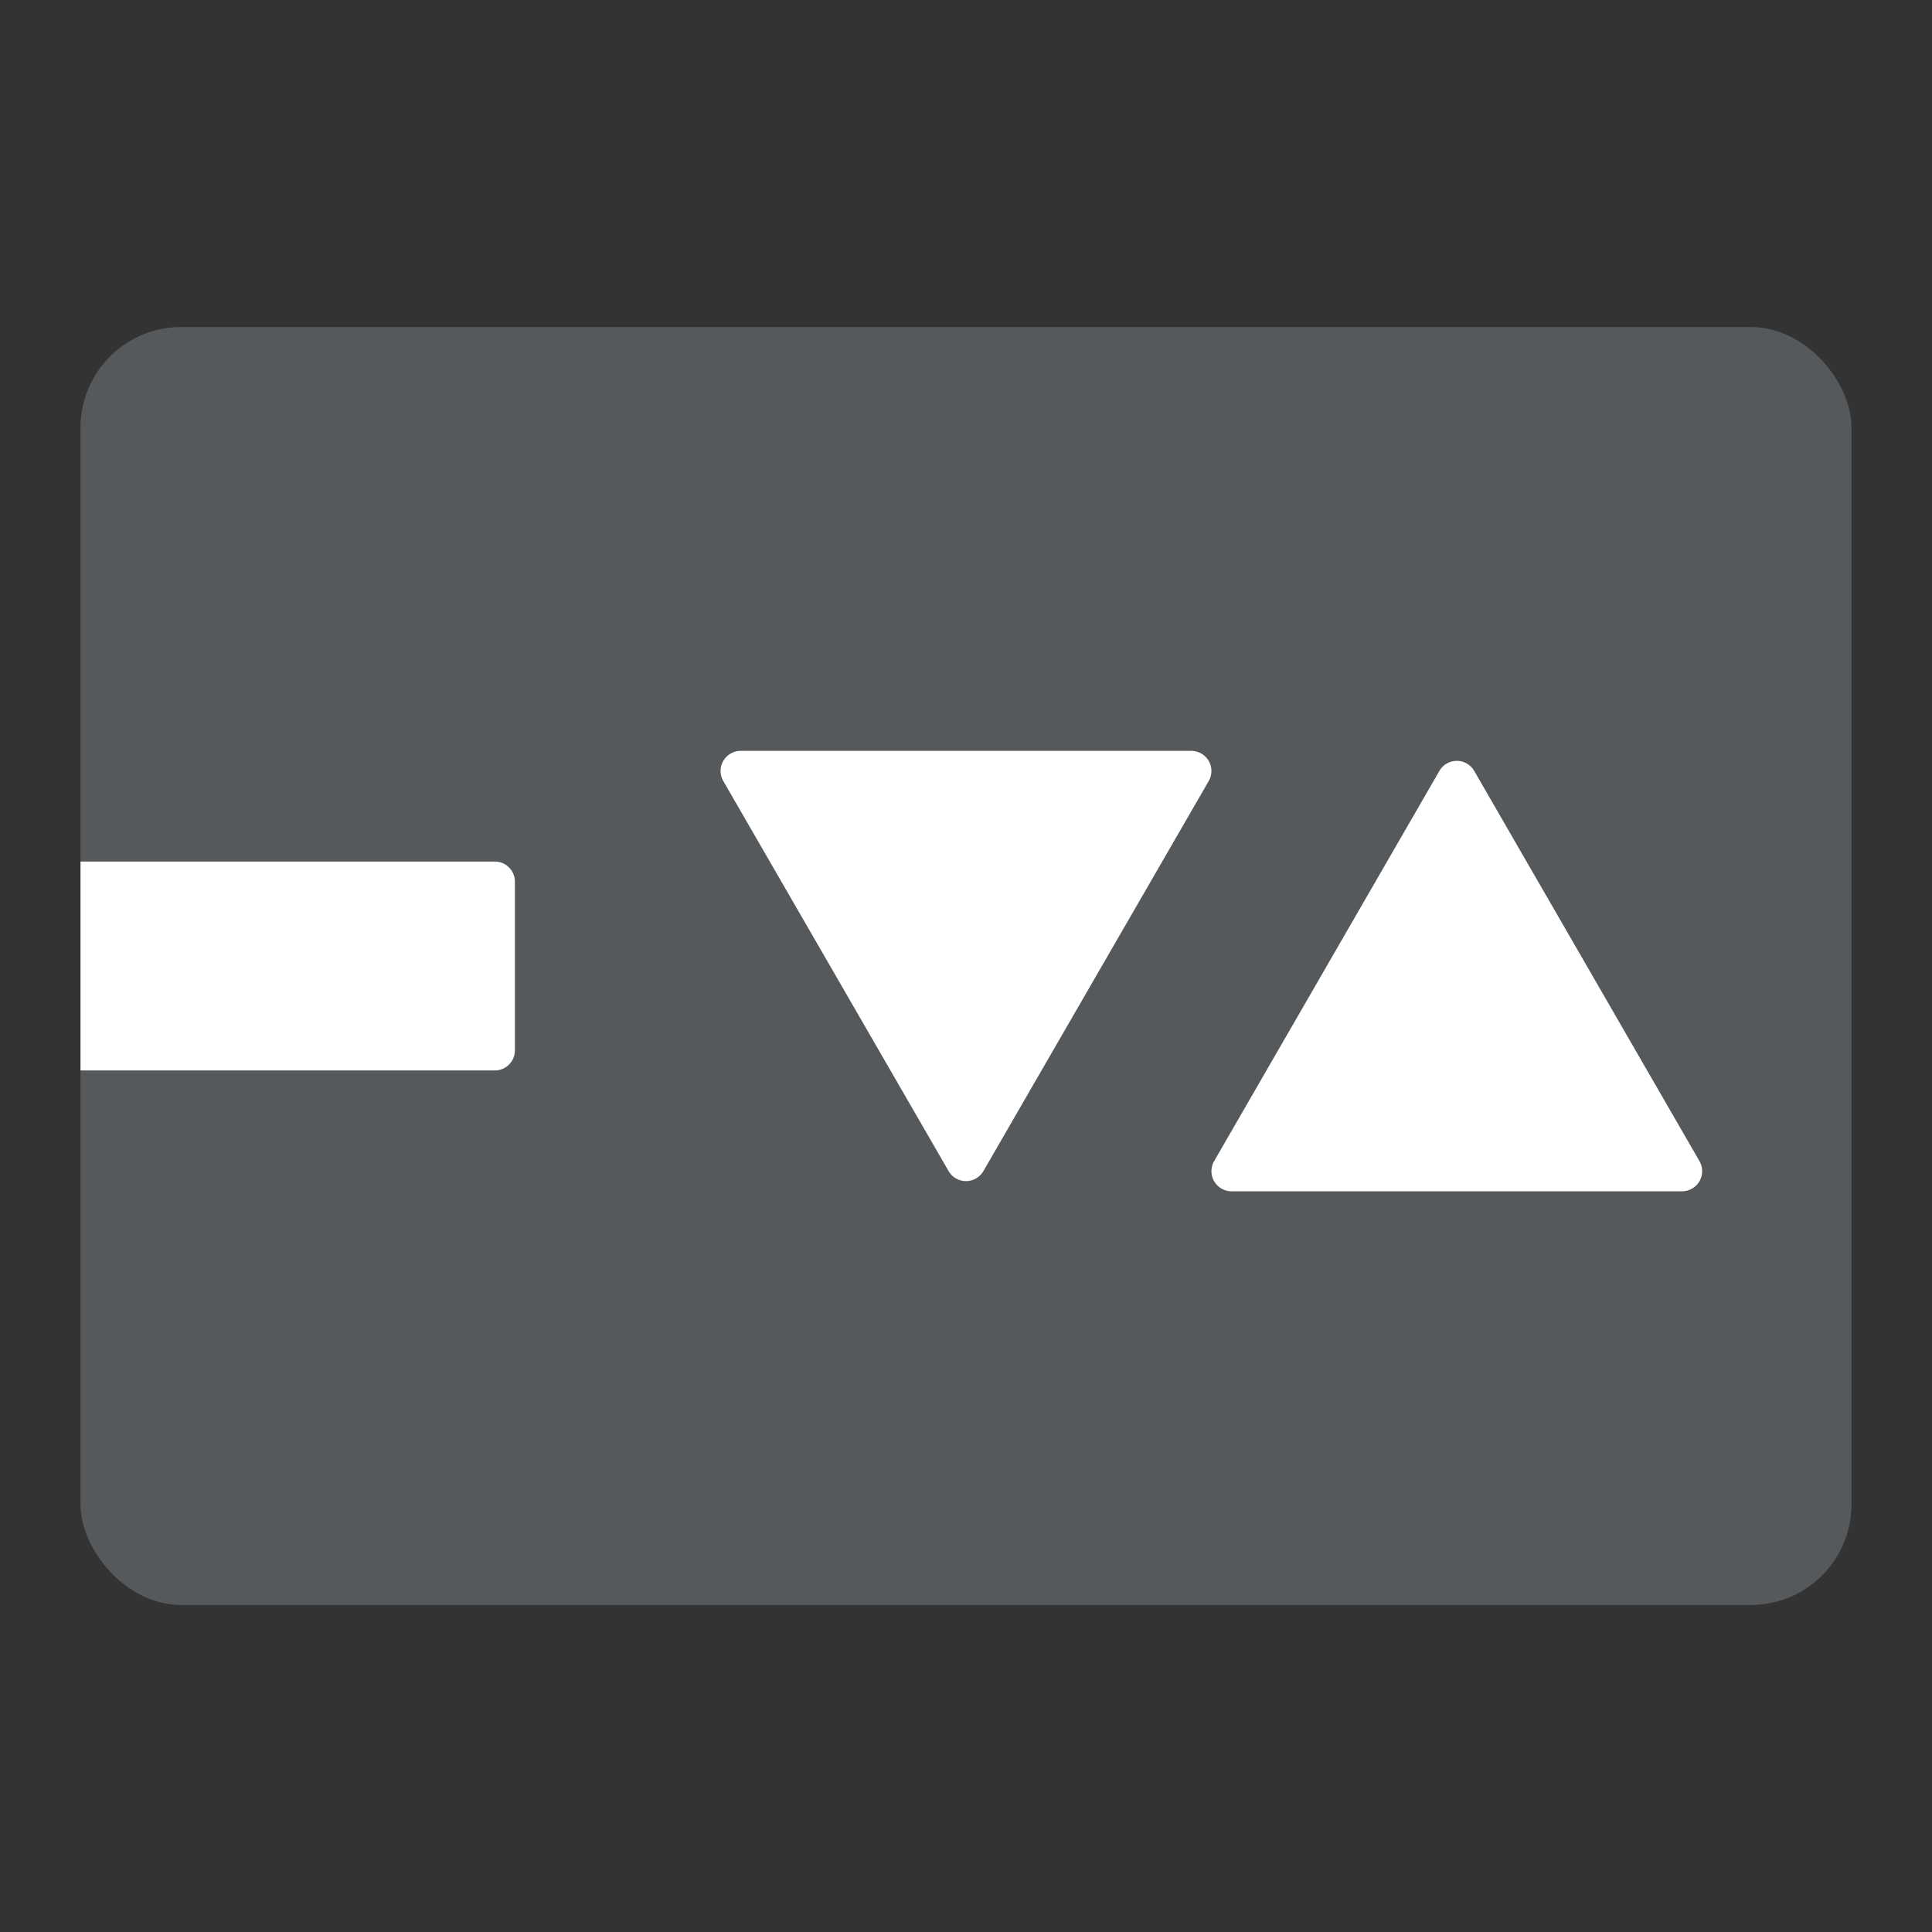 <svg xmlns="http://www.w3.org/2000/svg" viewBox="0 0 192 192"><rect x="0" y="0" width="192" height="192" fill="#333333" stroke="none"/><rect width="176" height="127" x="8" y="32.5" fill="#56595b" rx="10"/><path fill="#fff" d="m71.88 77.62 22.39 38.76a2 2 0 0 0 3.46 0l22.39-38.76a2 2 0 0 0-1.74-3H73.62a2 2 0 0 0-1.74 3ZM49.17 85.62H8v20.76h41.17a2 2 0 0 0 2-2V87.62a2 2 0 0 0-2-2ZM122.39 118.39h44.77a2 2 0 0 0 1.73-3l-22.38-38.77a2 2 0 0 0-3.47 0l-22.38 38.77a2 2 0 0 0 1.73 3Z"/></svg>